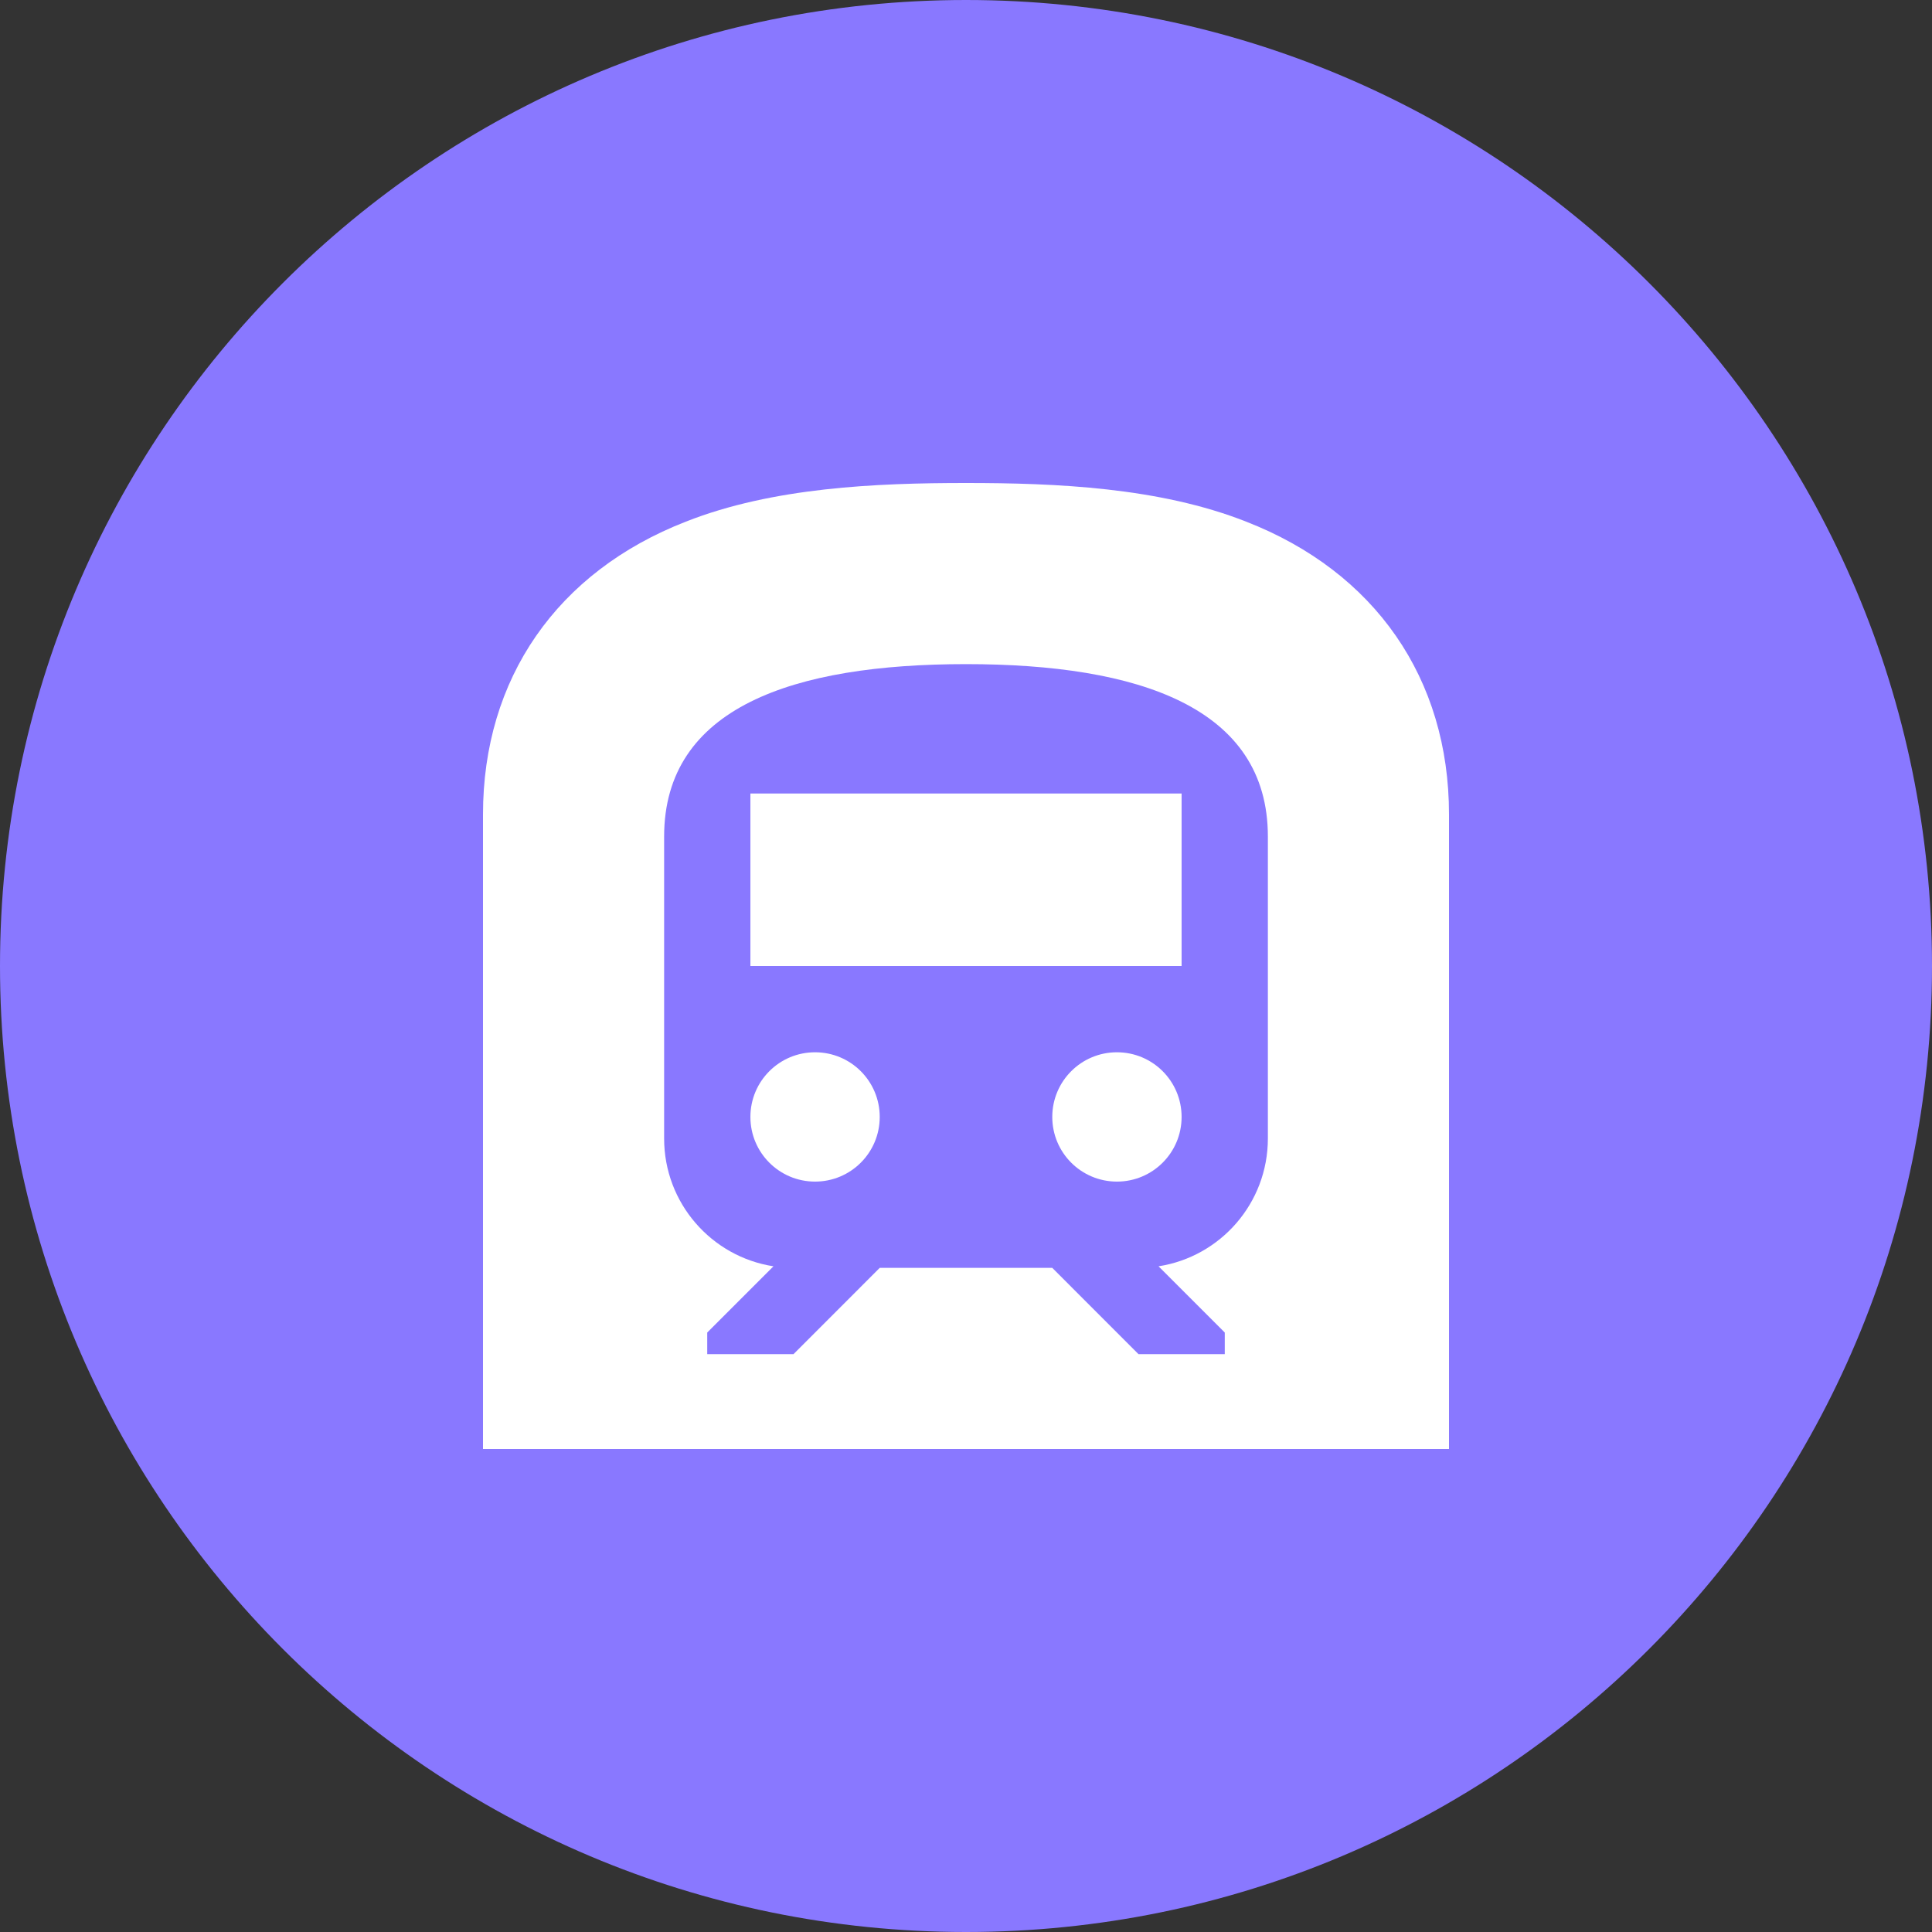 <svg width="32" height="32" viewBox="0 0 32 32" fill="none" xmlns="http://www.w3.org/2000/svg">
<rect x="0" y="0" width="32" height="32" fill="#333333" stroke="none"/>
<path d="M0 16C0 7.163 7.163 0 16 0C24.837 0 32 7.163 32 16C32 24.837 24.837 32 16 32C7.163 32 0 24.837 0 16Z" fill="#8978FF"/>
<path fill-rule="evenodd" clip-rule="evenodd" d="M20.64 8.64C19.2 8.072 17.488 8 16 8C14.512 8 12.8 8.072 11.36 8.64C9.224 9.472 8 11.24 8 13.488V24H24V13.488C24 11.24 22.776 9.472 20.64 8.64ZM21 13.857V18.857C21 19.928 20.215 20.815 19.189 20.974L20.286 22.071V22.429H18.857L17.429 21H14.571L13.143 22.429H11.714V22.071L12.811 20.974C11.785 20.815 11 19.928 11 18.857V13.857C11 11.714 13.143 11 16 11C18.857 11 21 11.714 21 13.857ZM12.429 13.143V16H19.571V13.143H12.429ZM14.571 18.5C14.571 19.092 14.092 19.571 13.5 19.571C12.908 19.571 12.429 19.092 12.429 18.5C12.429 17.908 12.908 17.429 13.5 17.429C14.092 17.429 14.571 17.908 14.571 18.5ZM18.5 19.571C19.092 19.571 19.571 19.092 19.571 18.5C19.571 17.908 19.092 17.429 18.5 17.429C17.908 17.429 17.429 17.908 17.429 18.5C17.429 19.092 17.908 19.571 18.5 19.571Z" fill="white"/>
</svg>
